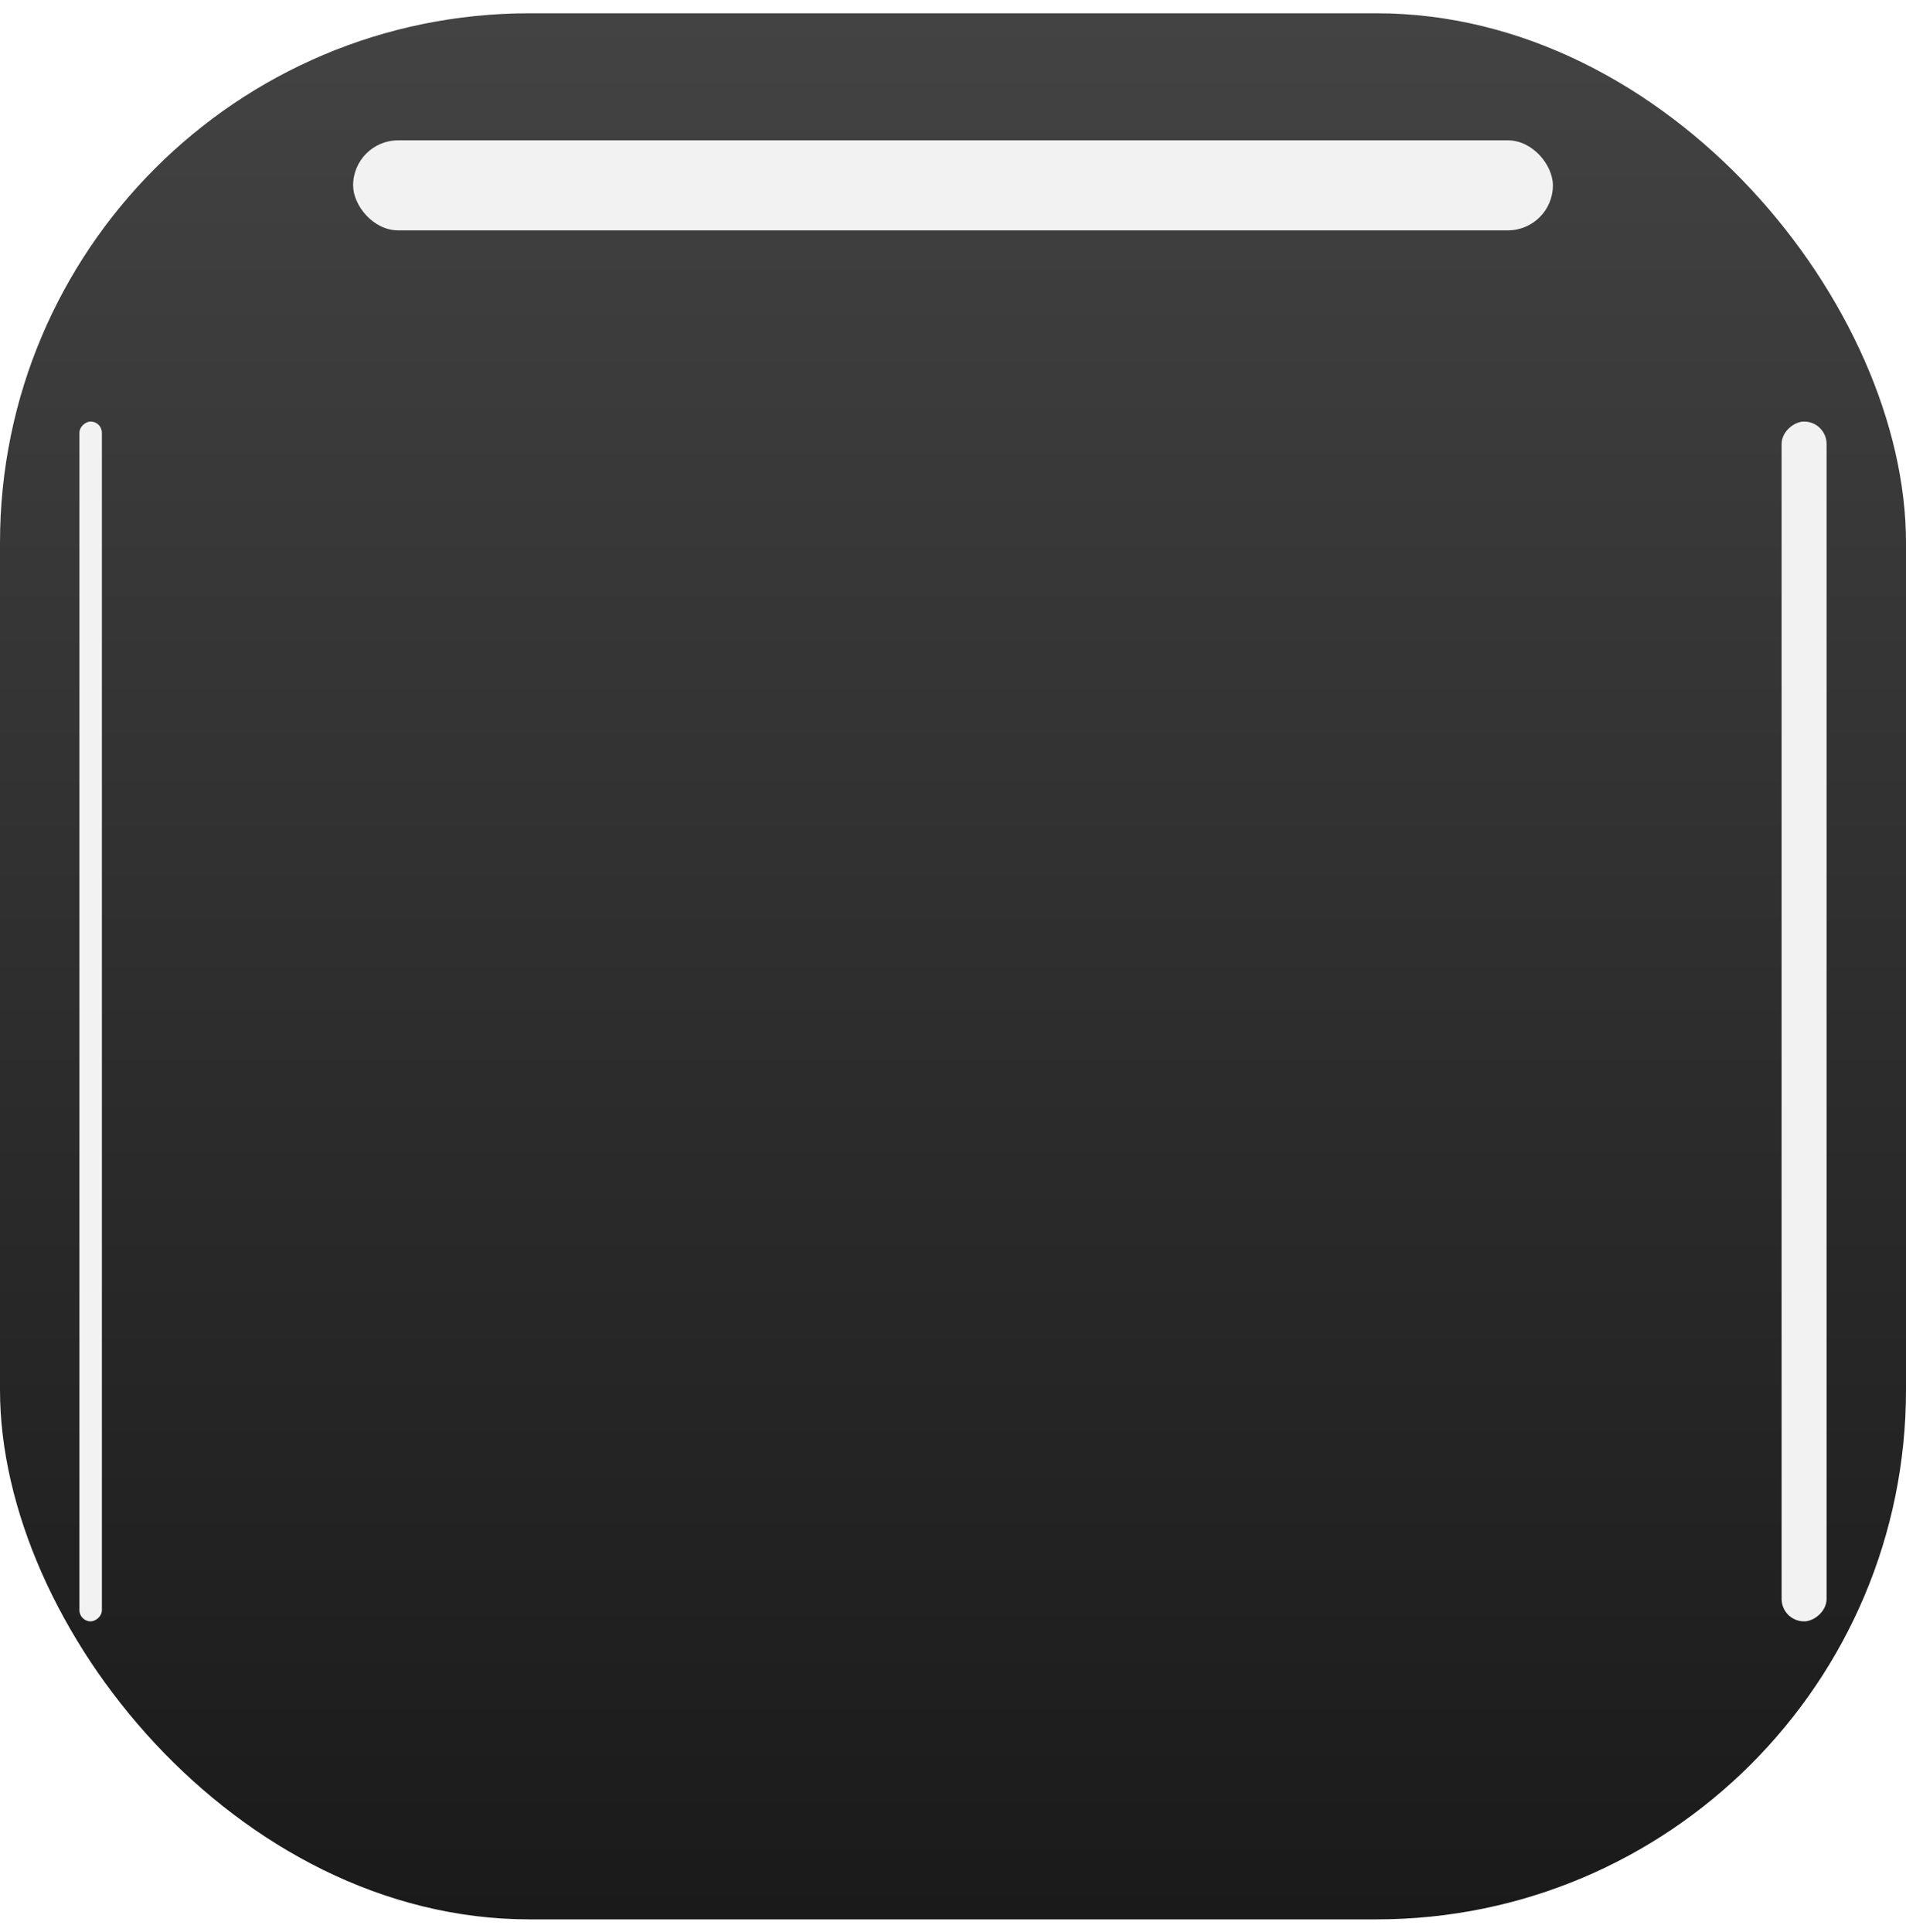 <svg width="74" height="75" viewBox="0 0 74 75" fill="none" xmlns="http://www.w3.org/2000/svg">
<g clip-path="url(#clip0)">
<rect y="0.516" width="74" height="74" rx="20.556" fill="url(#paint0_linear)"/>
<g filter="url(#filter0_dddddd)">
<path fill-rule="evenodd" clip-rule="evenodd" d="M21.635 27.538C21.605 27.538 21.375 27.53 20.947 27.515C20.518 27.5 20.204 27.056 20.006 26.184V24.83C20.006 24.554 20.013 24.355 20.029 24.233V24.072C20.181 22.757 20.771 22.099 21.796 22.099C22.194 22.099 22.546 22.221 22.852 22.466C23.265 22.818 23.471 23.392 23.471 24.187C23.517 24.509 23.54 24.807 23.54 25.082C23.586 25.419 23.609 25.786 23.609 26.184C23.609 26.352 23.586 26.52 23.54 26.689C23.035 27.255 22.4 27.538 21.635 27.538ZM23.219 48.24C22.484 48.24 21.88 47.75 21.405 46.771C21.023 45.501 20.74 43.489 20.556 40.735L20.488 40.001C20.426 38.991 20.388 38.47 20.373 38.44C20.266 36.634 20.22 35.349 20.235 34.584C20.235 33.605 20.25 32.847 20.281 32.312C20.373 31.455 20.625 30.835 21.038 30.453C21.405 30.131 21.811 29.971 22.255 29.971C22.821 29.971 23.288 30.2 23.655 30.659C23.945 31.011 24.091 31.47 24.091 32.036L24.068 32.358L24.091 33.574L24.16 34.997C24.175 35.319 24.198 35.632 24.229 35.938L24.32 37.453C24.381 38.034 24.427 38.616 24.458 39.197L24.871 43.443C25.024 44.698 25.101 45.662 25.101 46.335C24.856 47.605 24.229 48.24 23.219 48.24ZM13.533 48.699C11.789 48.699 10.251 48.232 8.92 47.299C8.216 46.809 7.65 46.266 7.222 45.669C6.747 44.95 6.495 44.239 6.464 43.535C6.663 42.617 7.069 42.158 7.681 42.158C7.711 42.158 7.895 42.173 8.232 42.204C8.584 42.219 9.104 42.51 9.792 43.076C10.083 43.474 10.389 43.81 10.71 44.086L10.848 44.201C11.047 44.369 11.254 44.507 11.468 44.614C12.156 45.011 12.829 45.21 13.487 45.21C14.115 45.21 14.673 44.989 15.163 44.545L15.278 44.109C15.293 44.032 15.3 43.948 15.3 43.856C15.3 43.566 15.148 43.206 14.841 42.778C14.612 42.456 14.222 42.081 13.671 41.653L13.441 41.446L12.799 40.965L11.927 40.345L11.582 40.138C11.368 40.001 11.139 39.863 10.894 39.725C10.71 39.633 10.351 39.404 9.815 39.037L9.7 38.945C9.364 38.715 9.035 38.463 8.714 38.187C7.994 37.56 7.421 36.833 6.992 36.007C6.579 35.181 6.373 34.286 6.373 33.322C6.373 32.327 6.64 31.348 7.176 30.384C7.696 29.481 8.354 28.777 9.15 28.273C9.961 27.752 10.917 27.492 12.018 27.492C13.105 27.492 14.069 27.791 14.91 28.387C15.476 28.846 15.897 29.397 16.173 30.04C16.402 30.529 16.517 31.019 16.517 31.509C16.517 32.182 16.295 32.786 15.851 33.322C15.377 33.735 14.972 33.941 14.635 33.941C14.62 33.941 14.52 33.934 14.337 33.919C14.153 33.903 13.824 33.605 13.35 33.023C13.289 32.947 13.258 32.863 13.258 32.771V32.45V32.128C13.258 31.991 13.25 31.914 13.235 31.899C13.189 31.807 13.158 31.753 13.143 31.738C13.128 31.707 13.113 31.685 13.097 31.669L13.051 31.623C12.745 31.302 12.462 31.141 12.202 31.141C11.667 31.141 11.246 31.44 10.94 32.036C10.756 32.434 10.664 32.801 10.664 33.138C10.664 33.337 10.71 33.544 10.802 33.758C10.955 34.202 11.376 34.684 12.064 35.204C12.171 35.311 12.478 35.517 12.982 35.823C13.105 35.885 13.22 35.953 13.327 36.03L14.405 36.673C15.339 37.285 15.935 37.698 16.196 37.912C16.976 38.524 17.611 39.128 18.101 39.725C19.064 40.949 19.547 42.265 19.547 43.673C19.547 44.055 19.501 44.438 19.409 44.82C18.996 46.534 17.886 47.704 16.081 48.332C15.27 48.577 14.421 48.699 13.533 48.699ZM27.35 45.991C27.656 46.083 27.97 46.129 28.291 46.129C28.597 46.129 28.911 46.083 29.232 45.991L29.645 45.922L30.012 45.899H30.219C30.418 45.868 30.609 45.853 30.793 45.853C30.991 45.853 31.229 45.838 31.504 45.807L34.097 45.647L34.786 45.623C35.276 45.608 35.758 45.578 36.232 45.532C37.211 45.532 37.846 45.302 38.137 44.843C38.443 44.384 38.596 43.979 38.596 43.627C38.596 42.112 37.303 41.355 34.717 41.355C34.304 41.355 33.6 41.393 32.606 41.469C32.514 41.485 32.414 41.492 32.307 41.492L33.134 40.368L34.052 39.059C34.358 38.616 34.664 38.149 34.97 37.66C35.628 36.634 36.186 35.67 36.645 34.768C37.104 33.957 37.403 33.138 37.54 32.312C37.601 31.975 37.632 31.631 37.632 31.279C37.632 30.545 37.456 29.879 37.104 29.282C36.553 28.395 35.742 27.844 34.671 27.63C34.075 27.523 33.386 27.469 32.606 27.469C31.933 27.469 31.359 27.492 30.884 27.538C30.242 27.615 29.446 27.76 28.497 27.974C26.539 28.479 25.56 29.038 25.56 29.65C25.56 29.772 25.606 29.902 25.697 30.04C26.019 30.545 26.547 30.958 27.281 31.279C28.031 31.6 28.651 31.761 29.14 31.761H29.347L30.012 31.692L30.288 31.669C30.624 31.639 30.961 31.623 31.297 31.623L32.652 31.692L32.468 32.22C32.33 32.495 32.185 32.825 32.032 33.207L30.976 35.227C30.823 35.471 30.686 35.732 30.563 36.007C30.288 36.466 29.821 37.231 29.163 38.302L28.451 39.404C28.36 39.587 28.107 39.962 27.694 40.528L27.12 41.423L26.73 41.974L26.616 42.158C26.187 42.77 25.965 43.359 25.95 43.925C25.996 44.904 26.462 45.593 27.35 45.991ZM41.786 46.129C41.465 46.129 41.151 46.083 40.845 45.991C39.958 45.593 39.491 44.904 39.445 43.925C39.46 43.359 39.682 42.77 40.111 42.158L40.225 41.974L40.616 41.423L41.189 40.528C41.602 39.962 41.855 39.587 41.947 39.404L42.658 38.302C43.316 37.231 43.783 36.466 44.058 36.007C44.181 35.732 44.318 35.471 44.471 35.227L45.527 33.207C45.68 32.825 45.826 32.495 45.963 32.22L46.147 31.692L44.793 31.623C44.456 31.623 44.12 31.639 43.783 31.669L43.508 31.692L42.842 31.761H42.635C42.146 31.761 41.526 31.6 40.776 31.279C40.042 30.958 39.514 30.545 39.193 30.04C39.101 29.902 39.055 29.772 39.055 29.65C39.055 29.038 40.034 28.479 41.993 27.974C42.941 27.76 43.737 27.615 44.38 27.538C44.854 27.492 45.428 27.469 46.101 27.469C46.881 27.469 47.57 27.523 48.167 27.63C49.238 27.844 50.049 28.395 50.599 29.282C50.951 29.879 51.127 30.545 51.127 31.279C51.127 31.631 51.097 31.975 51.035 32.312C50.898 33.138 50.599 33.957 50.14 34.768C49.681 35.67 49.123 36.634 48.465 37.66C48.159 38.149 47.853 38.616 47.547 39.059L46.629 40.368L45.803 41.492C45.91 41.492 46.009 41.485 46.101 41.469C47.096 41.393 47.799 41.355 48.212 41.355C50.798 41.355 52.091 42.112 52.091 43.627C52.091 43.979 51.938 44.384 51.632 44.843C51.342 45.302 50.706 45.532 49.727 45.532C49.253 45.578 48.771 45.608 48.281 45.623L47.593 45.647L44.999 45.807C44.724 45.838 44.487 45.853 44.288 45.853C44.104 45.853 43.913 45.868 43.714 45.899H43.508L43.14 45.922L42.727 45.991C42.406 46.083 42.092 46.129 41.786 46.129ZM56.498 46.174C57.385 46.557 58.273 46.748 59.16 46.748C59.65 46.748 60.139 46.695 60.629 46.587C62.45 46.052 64.072 45.142 65.495 43.856C65.801 43.581 66.061 43.275 66.275 42.938C66.504 42.602 66.665 42.242 66.757 41.86C66.68 41.156 66.451 40.743 66.068 40.62C65.701 40.483 65.357 40.414 65.036 40.414C64.806 40.414 64.569 40.437 64.324 40.483L64.163 40.574C63.674 40.834 63.2 41.171 62.74 41.584C62.664 41.661 62.389 41.852 61.914 42.158C61.624 42.342 61.318 42.517 60.996 42.686C60.445 43.007 59.879 43.168 59.298 43.168C58.701 43.168 58.143 42.877 57.622 42.296C57.423 42.066 57.263 41.821 57.141 41.561C57.125 41.5 57.11 41.446 57.095 41.401C57.079 41.355 57.064 41.324 57.049 41.309C57.737 41.278 58.495 41.125 59.321 40.85C60.958 40.284 62.611 39.274 64.278 37.82C64.783 37.346 65.105 37.002 65.242 36.787C65.915 35.976 66.413 35.196 66.734 34.446C67.193 33.467 67.423 32.45 67.423 31.394C67.423 30.767 67.346 30.193 67.193 29.672C66.719 27.974 65.64 26.811 63.957 26.184C63.544 26.061 63.131 25.993 62.718 25.977H61.432C60.575 26.084 59.703 26.367 58.816 26.827C57.944 27.286 57.11 27.905 56.314 28.686C55.534 29.451 54.876 30.292 54.34 31.21C53.82 32.128 53.392 33.207 53.055 34.446C52.718 35.778 52.55 37.139 52.55 38.532C52.55 40.842 53.063 42.739 54.088 44.224C54.731 45.096 55.534 45.746 56.498 46.174ZM56.636 38.6C56.62 38.616 56.597 38.623 56.567 38.623C56.567 36.895 56.842 35.38 57.393 34.079C58.02 32.58 59.007 31.371 60.354 30.453C61.103 29.979 61.754 29.741 62.304 29.741H61.662C61.662 29.726 61.792 29.703 62.052 29.672C62.297 29.672 62.488 29.695 62.626 29.741H62.649C62.832 29.787 62.993 29.917 63.131 30.131C63.406 30.637 63.544 31.118 63.544 31.577C63.529 32.343 63.276 33.169 62.786 34.056C62.465 34.561 62.029 35.097 61.478 35.663C60.147 36.917 58.862 37.805 57.622 38.325C57.117 38.509 56.788 38.6 56.636 38.6Z" fill="url(#paint1_linear)"/>
</g>
<g filter="url(#filter1_f)">
<rect x="13.71" y="5.449" width="46.581" height="3.494" rx="1.747" fill="#F2F2F2"/>
</g>
<g filter="url(#filter2_f)">
<rect x="69.17" y="62.947" width="46.581" height="1.747" rx="0.873" transform="rotate(-90 69.17 62.947)" fill="#F2F2F2"/>
</g>
<g filter="url(#filter3_f)">
<rect x="3.083" y="62.947" width="46.581" height="0.873" rx="0.437" transform="rotate(-90 3.083 62.947)" fill="#F2F2F2"/>
</g>
</g>
<defs>
<filter id="filter0_dddddd" x="-39.877" y="22.099" width="153.55" height="125.473" filterUnits="userSpaceOnUse" color-interpolation-filters="sRGB">
<feFlood flood-opacity="0" result="BackgroundImageFix"/>
<feColorMatrix in="SourceAlpha" type="matrix" values="0 0 0 0 0 0 0 0 0 0 0 0 0 0 0 0 0 0 127 0"/>
<feOffset dy="1.456"/>
<feGaussianBlur stdDeviation="0.64"/>
<feColorMatrix type="matrix" values="0 0 0 0 0 0 0 0 0 0.004 0 0 0 0 0 0 0 0 0.019 0"/>
<feBlend mode="normal" in2="BackgroundImageFix" result="effect1_dropShadow"/>
<feColorMatrix in="SourceAlpha" type="matrix" values="0 0 0 0 0 0 0 0 0 0 0 0 0 0 0 0 0 0 127 0"/>
<feOffset dy="3.499"/>
<feGaussianBlur stdDeviation="1.538"/>
<feColorMatrix type="matrix" values="0 0 0 0 0 0 0 0 0 0.004 0 0 0 0 0 0 0 0 0.027 0"/>
<feBlend mode="normal" in2="effect1_dropShadow" result="effect2_dropShadow"/>
<feColorMatrix in="SourceAlpha" type="matrix" values="0 0 0 0 0 0 0 0 0 0 0 0 0 0 0 0 0 0 127 0"/>
<feOffset dy="6.589"/>
<feGaussianBlur stdDeviation="2.896"/>
<feColorMatrix type="matrix" values="0 0 0 0 0 0 0 0 0 0.004 0 0 0 0 0 0 0 0 0.033 0"/>
<feBlend mode="normal" in2="effect2_dropShadow" result="effect3_dropShadow"/>
<feColorMatrix in="SourceAlpha" type="matrix" values="0 0 0 0 0 0 0 0 0 0 0 0 0 0 0 0 0 0 127 0"/>
<feOffset dy="11.754"/>
<feGaussianBlur stdDeviation="5.165"/>
<feColorMatrix type="matrix" values="0 0 0 0 0 0 0 0 0 0.004 0 0 0 0 0 0 0 0 0.039 0"/>
<feBlend mode="normal" in2="effect3_dropShadow" result="effect4_dropShadow"/>
<feColorMatrix in="SourceAlpha" type="matrix" values="0 0 0 0 0 0 0 0 0 0 0 0 0 0 0 0 0 0 127 0"/>
<feOffset dy="21.984"/>
<feGaussianBlur stdDeviation="9.661"/>
<feColorMatrix type="matrix" values="0 0 0 0 0 0 0 0 0 0.004 0 0 0 0 0 0 0 0 0.049 0"/>
<feBlend mode="normal" in2="effect4_dropShadow" result="effect5_dropShadow"/>
<feColorMatrix in="SourceAlpha" type="matrix" values="0 0 0 0 0 0 0 0 0 0 0 0 0 0 0 0 0 0 127 0"/>
<feOffset dy="52.622"/>
<feGaussianBlur stdDeviation="23.125"/>
<feColorMatrix type="matrix" values="0 0 0 0 0 0 0 0 0 0.004 0 0 0 0 0 0 0 0 0.07 0"/>
<feBlend mode="normal" in2="effect5_dropShadow" result="effect6_dropShadow"/>
<feBlend mode="normal" in="SourceGraphic" in2="effect6_dropShadow" result="shape"/>
</filter>
<filter id="filter1_f" x="5.995" y="-2.266" width="62.011" height="18.924" filterUnits="userSpaceOnUse" color-interpolation-filters="sRGB">
<feFlood flood-opacity="0" result="BackgroundImageFix"/>
<feBlend mode="normal" in="SourceGraphic" in2="BackgroundImageFix" result="shape"/>
<feGaussianBlur stdDeviation="3.857" result="effect1_foregroundBlur"/>
</filter>
<filter id="filter2_f" x="63.784" y="10.98" width="12.519" height="57.353" filterUnits="userSpaceOnUse" color-interpolation-filters="sRGB">
<feFlood flood-opacity="0" result="BackgroundImageFix"/>
<feBlend mode="normal" in="SourceGraphic" in2="BackgroundImageFix" result="shape"/>
<feGaussianBlur stdDeviation="2.693" result="effect1_foregroundBlur"/>
</filter>
<filter id="filter3_f" x="-2.302" y="10.98" width="11.645" height="57.353" filterUnits="userSpaceOnUse" color-interpolation-filters="sRGB">
<feFlood flood-opacity="0" result="BackgroundImageFix"/>
<feBlend mode="normal" in="SourceGraphic" in2="BackgroundImageFix" result="shape"/>
<feGaussianBlur stdDeviation="2.693" result="effect1_foregroundBlur"/>
</filter>
<linearGradient id="paint0_linear" x1="37" y1="0.516" x2="37" y2="74.516" gradientUnits="userSpaceOnUse">
<stop stop-color="#434343"/>
<stop offset="1" stop-color="#1B1A1B"/>
</linearGradient>
<linearGradient id="paint1_linear" x1="36.898" y1="22.099" x2="36.898" y2="48.699" gradientUnits="userSpaceOnUse">
<stop stop-color="white"/>
<stop offset="0.421" stop-color="#ECF1EB"/>
<stop offset="0.827" stop-color="#A9A9A9"/>
<stop offset="1" stop-color="#C8C8C8"/>
</linearGradient>
<clipPath id="clip0">
<rect width="74" height="74" fill="white" transform="translate(0 0.516)"/>
</clipPath>
</defs>
</svg>
